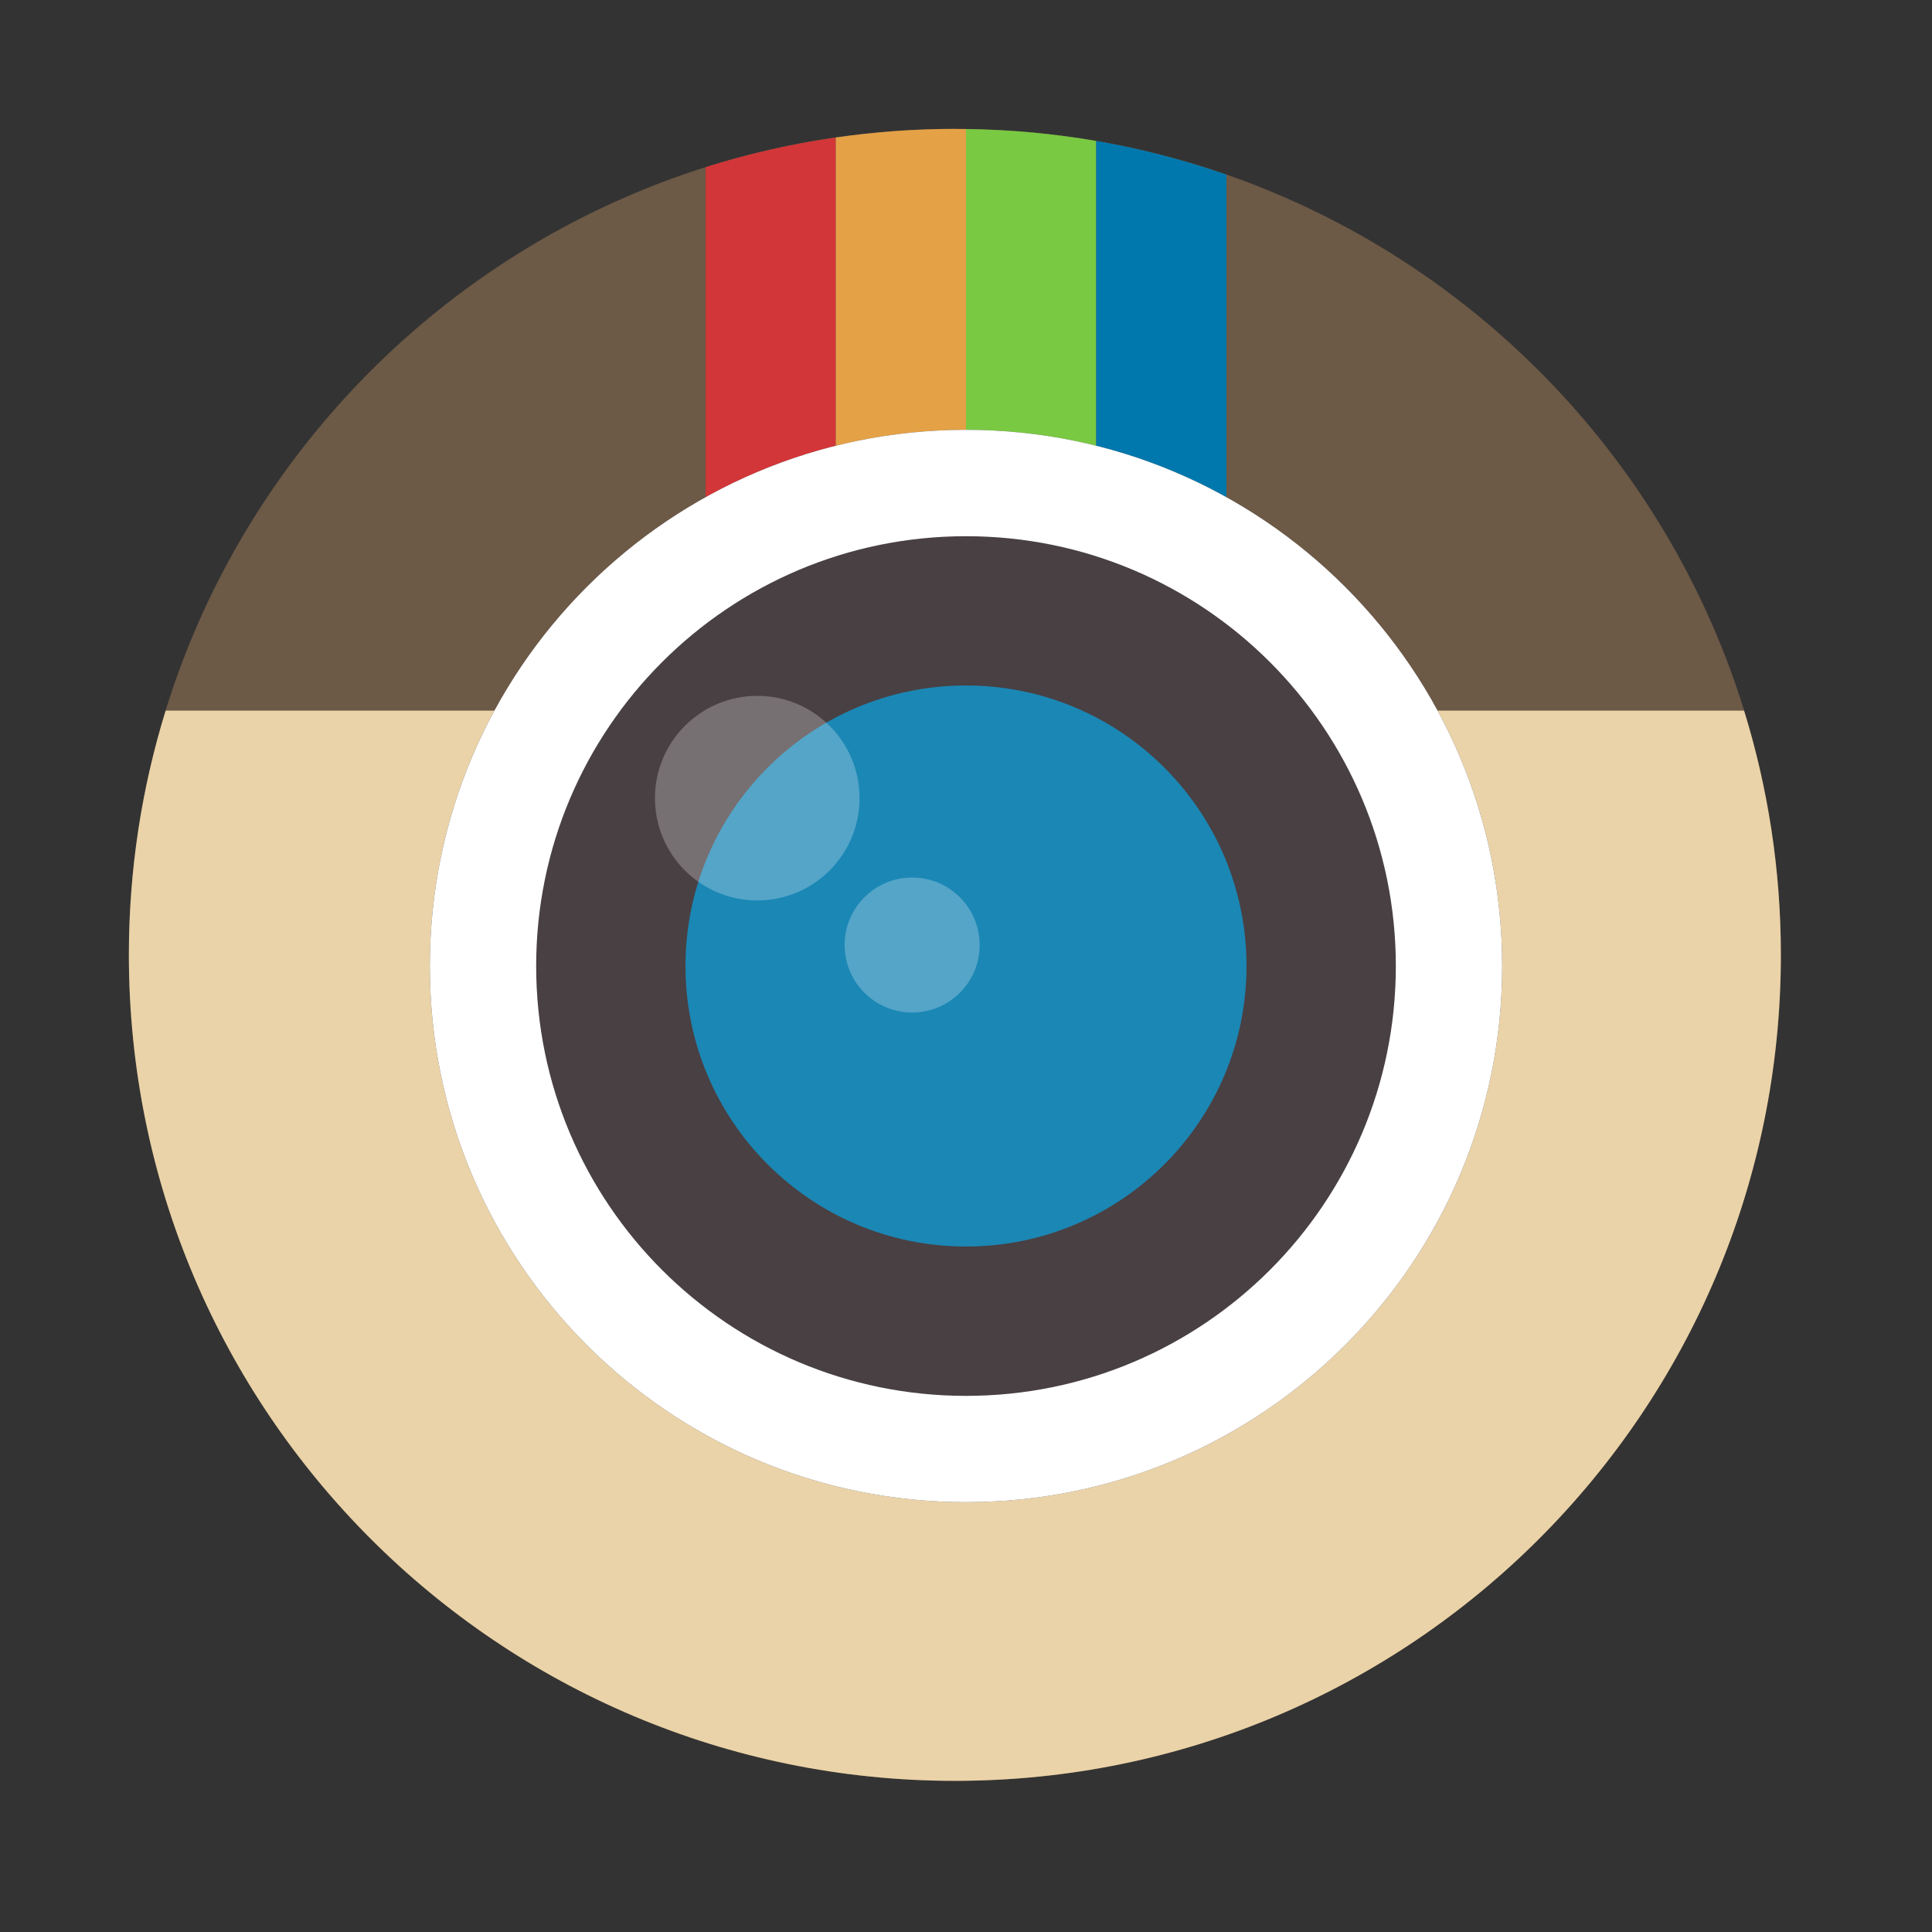 <svg height="1814.17" viewBox="0 0 512 512" width="1814.17" xmlns="http://www.w3.org/2000/svg">
 <rect x="0" y="0" width="512" height="512" fill="#333333" stroke="none"/>
 <g transform="translate(0 215)">
  <path d="m471.95 38.05c0 120.9-98.01 218.9-218.9 218.9-120.9 0-218.9-98.01-218.9-218.9 0-120.9 98.01-218.9 218.9-218.9 120.9 0 218.9 98.01 218.9 218.9" fill="#6c5946" fill-rule="evenodd"/>
  <path d="m221.5-178.562c-11.836 1.709-23.356 4.352-34.5 7.875v110.25h34.5v-118.12" fill="#d23638"/>
  <path d="m253.06-180.84c-10.715 0-21.259.794-31.563 2.281v118.13h34.5v-120.37c-.983-.011-1.951-.03-2.938-.03" fill="#e4a146"/>
  <path d="m256-180.81v120.38h34.5v-117.22c-11.228-1.935-22.756-3-34.5-3.156" fill="#79c943"/>
  <path d="m290.5-177.66v117.22h34.5v-108.28c-11.126-3.871-22.639-6.893-34.5-8.938" fill="#0078ad"/>
  <path d="m43.906-26.69c-6.328 20.464-9.75 42.21-9.75 64.75 0 120.89 98.01 218.88 218.91 218.88 120.89 0 218.88-97.98 218.88-218.87 0-22.542-3.422-44.29-9.75-64.75h-418.28" fill="#ead3a8"/>
  <path d="m256-101.09c-78.48 0-142.09 63.61-142.09 142.09 0 78.48 63.61 142.09 142.09 142.09 78.48 0 142.09-63.61 142.09-142.09 0-78.48-63.61-142.09-142.09-142.09" fill="#484043"/>
  <path d="m256-33.34c-41.06 0-74.34 33.28-74.34 74.34 0 41.06 33.28 74.34 74.34 74.34 41.06 0 74.34-33.28 74.34-74.34 0-41.06-33.28-74.34-74.34-74.34" fill="#1b87b5"/>
  <g fill="#ffffff" transform="translate(-0 -215)">
   <path d="m200.68 184.41c-14.974 0-27.11 12.137-27.11 27.11 0 14.974 12.137 27.11 27.11 27.11 14.974 0 27.11-12.137 27.11-27.11 0-14.974-12.137-27.11-27.11-27.11" opacity=".25"/>
   <path d="m256 113.91c-78.48 0-142.09 63.61-142.09 142.09 0 78.48 63.61 142.09 142.09 142.09 78.48 0 142.09-63.61 142.09-142.09 0-78.48-63.61-142.09-142.09-142.09m0 28.19c62.904 0 113.91 51 113.91 113.91 0 62.904-51 113.91-113.91 113.91-62.904 0-113.91-51-113.91-113.91 0-62.904 51-113.91 113.91-113.91"/>
   <path d="m241.73 232.55c-9.881 0-17.89 8.01-17.89 17.89 0 9.881 8.01 17.89 17.89 17.89 9.881 0 17.89-8.01 17.89-17.89 0-9.881-8.01-17.89-17.89-17.89" opacity=".25"/>
  </g>
 </g>
</svg>
